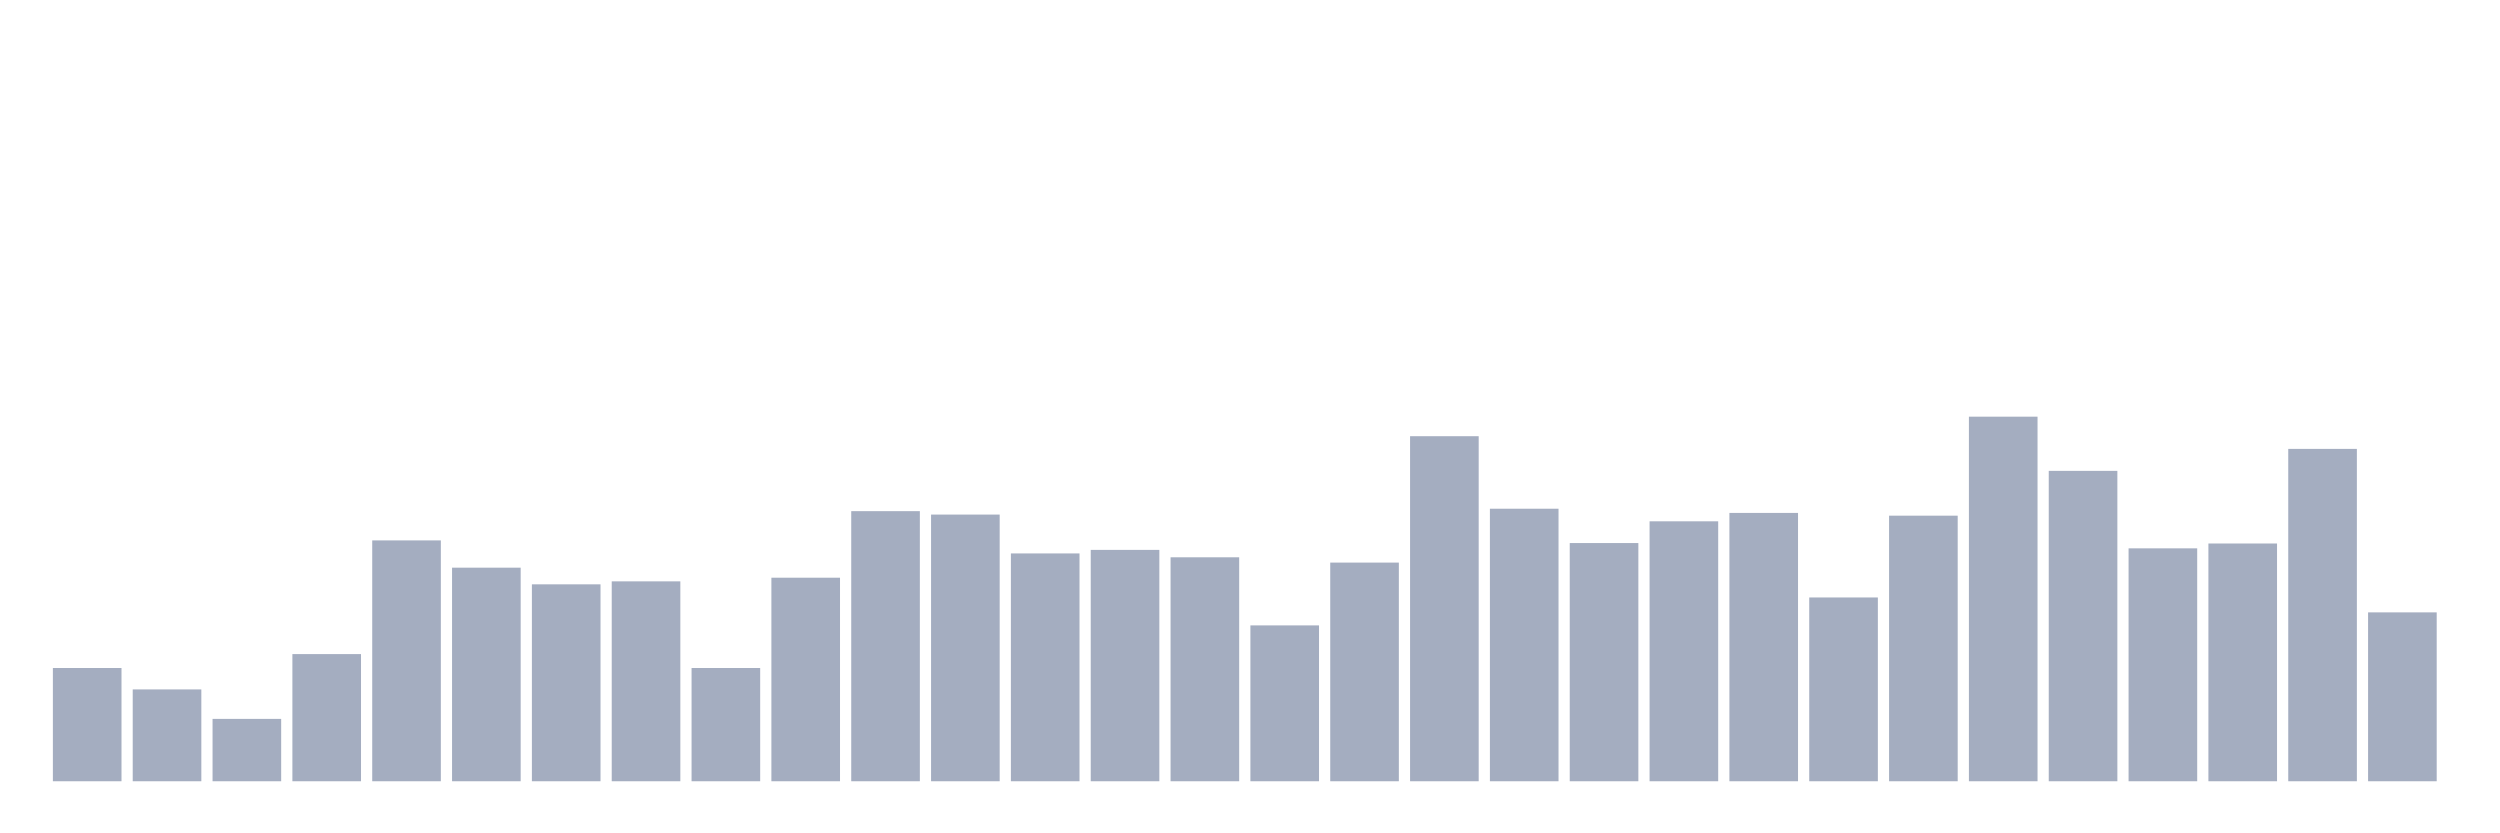 <svg xmlns="http://www.w3.org/2000/svg" viewBox="0 0 480 160"><g transform="translate(10,10)"><rect class="bar" x="0.153" width="13.175" y="118.256" height="21.744" fill="rgb(164,173,192)"></rect><rect class="bar" x="15.482" width="13.175" y="122.368" height="17.632" fill="rgb(164,173,192)"></rect><rect class="bar" x="30.81" width="13.175" y="128.026" height="11.974" fill="rgb(164,173,192)"></rect><rect class="bar" x="46.138" width="13.175" y="115.586" height="24.414" fill="rgb(164,173,192)"></rect><rect class="bar" x="61.466" width="13.175" y="93.757" height="46.243" fill="rgb(164,173,192)"></rect><rect class="bar" x="76.794" width="13.175" y="98.992" height="41.008" fill="rgb(164,173,192)"></rect><rect class="bar" x="92.123" width="13.175" y="102.192" height="37.808" fill="rgb(164,173,192)"></rect><rect class="bar" x="107.451" width="13.175" y="101.62" height="38.38" fill="rgb(164,173,192)"></rect><rect class="bar" x="122.779" width="13.175" y="118.256" height="21.744" fill="rgb(164,173,192)"></rect><rect class="bar" x="138.107" width="13.175" y="100.92" height="39.08" fill="rgb(164,173,192)"></rect><rect class="bar" x="153.436" width="13.175" y="88.141" height="51.859" fill="rgb(164,173,192)"></rect><rect class="bar" x="168.764" width="13.175" y="88.798" height="51.202" fill="rgb(164,173,192)"></rect><rect class="bar" x="184.092" width="13.175" y="96.258" height="43.742" fill="rgb(164,173,192)"></rect><rect class="bar" x="199.42" width="13.175" y="95.58" height="44.42" fill="rgb(164,173,192)"></rect><rect class="bar" x="214.748" width="13.175" y="97" height="43" fill="rgb(164,173,192)"></rect><rect class="bar" x="230.077" width="13.175" y="110.076" height="29.924" fill="rgb(164,173,192)"></rect><rect class="bar" x="245.405" width="13.175" y="98.017" height="41.983" fill="rgb(164,173,192)"></rect><rect class="bar" x="260.733" width="13.175" y="73.751" height="66.249" fill="rgb(164,173,192)"></rect><rect class="bar" x="276.061" width="13.175" y="87.675" height="52.325" fill="rgb(164,173,192)"></rect><rect class="bar" x="291.39" width="13.175" y="94.266" height="45.734" fill="rgb(164,173,192)"></rect><rect class="bar" x="306.718" width="13.175" y="90.091" height="49.909" fill="rgb(164,173,192)"></rect><rect class="bar" x="322.046" width="13.175" y="88.48" height="51.52" fill="rgb(164,173,192)"></rect><rect class="bar" x="337.374" width="13.175" y="104.714" height="35.286" fill="rgb(164,173,192)"></rect><rect class="bar" x="352.702" width="13.175" y="89.01" height="50.99" fill="rgb(164,173,192)"></rect><rect class="bar" x="368.031" width="13.175" y="70" height="70" fill="rgb(164,173,192)"></rect><rect class="bar" x="383.359" width="13.175" y="80.406" height="59.594" fill="rgb(164,173,192)"></rect><rect class="bar" x="398.687" width="13.175" y="95.283" height="44.717" fill="rgb(164,173,192)"></rect><rect class="bar" x="414.015" width="13.175" y="94.351" height="45.649" fill="rgb(164,173,192)"></rect><rect class="bar" x="429.344" width="13.175" y="76.188" height="63.812" fill="rgb(164,173,192)"></rect><rect class="bar" x="444.672" width="13.175" y="107.575" height="32.425" fill="rgb(164,173,192)"></rect></g></svg>